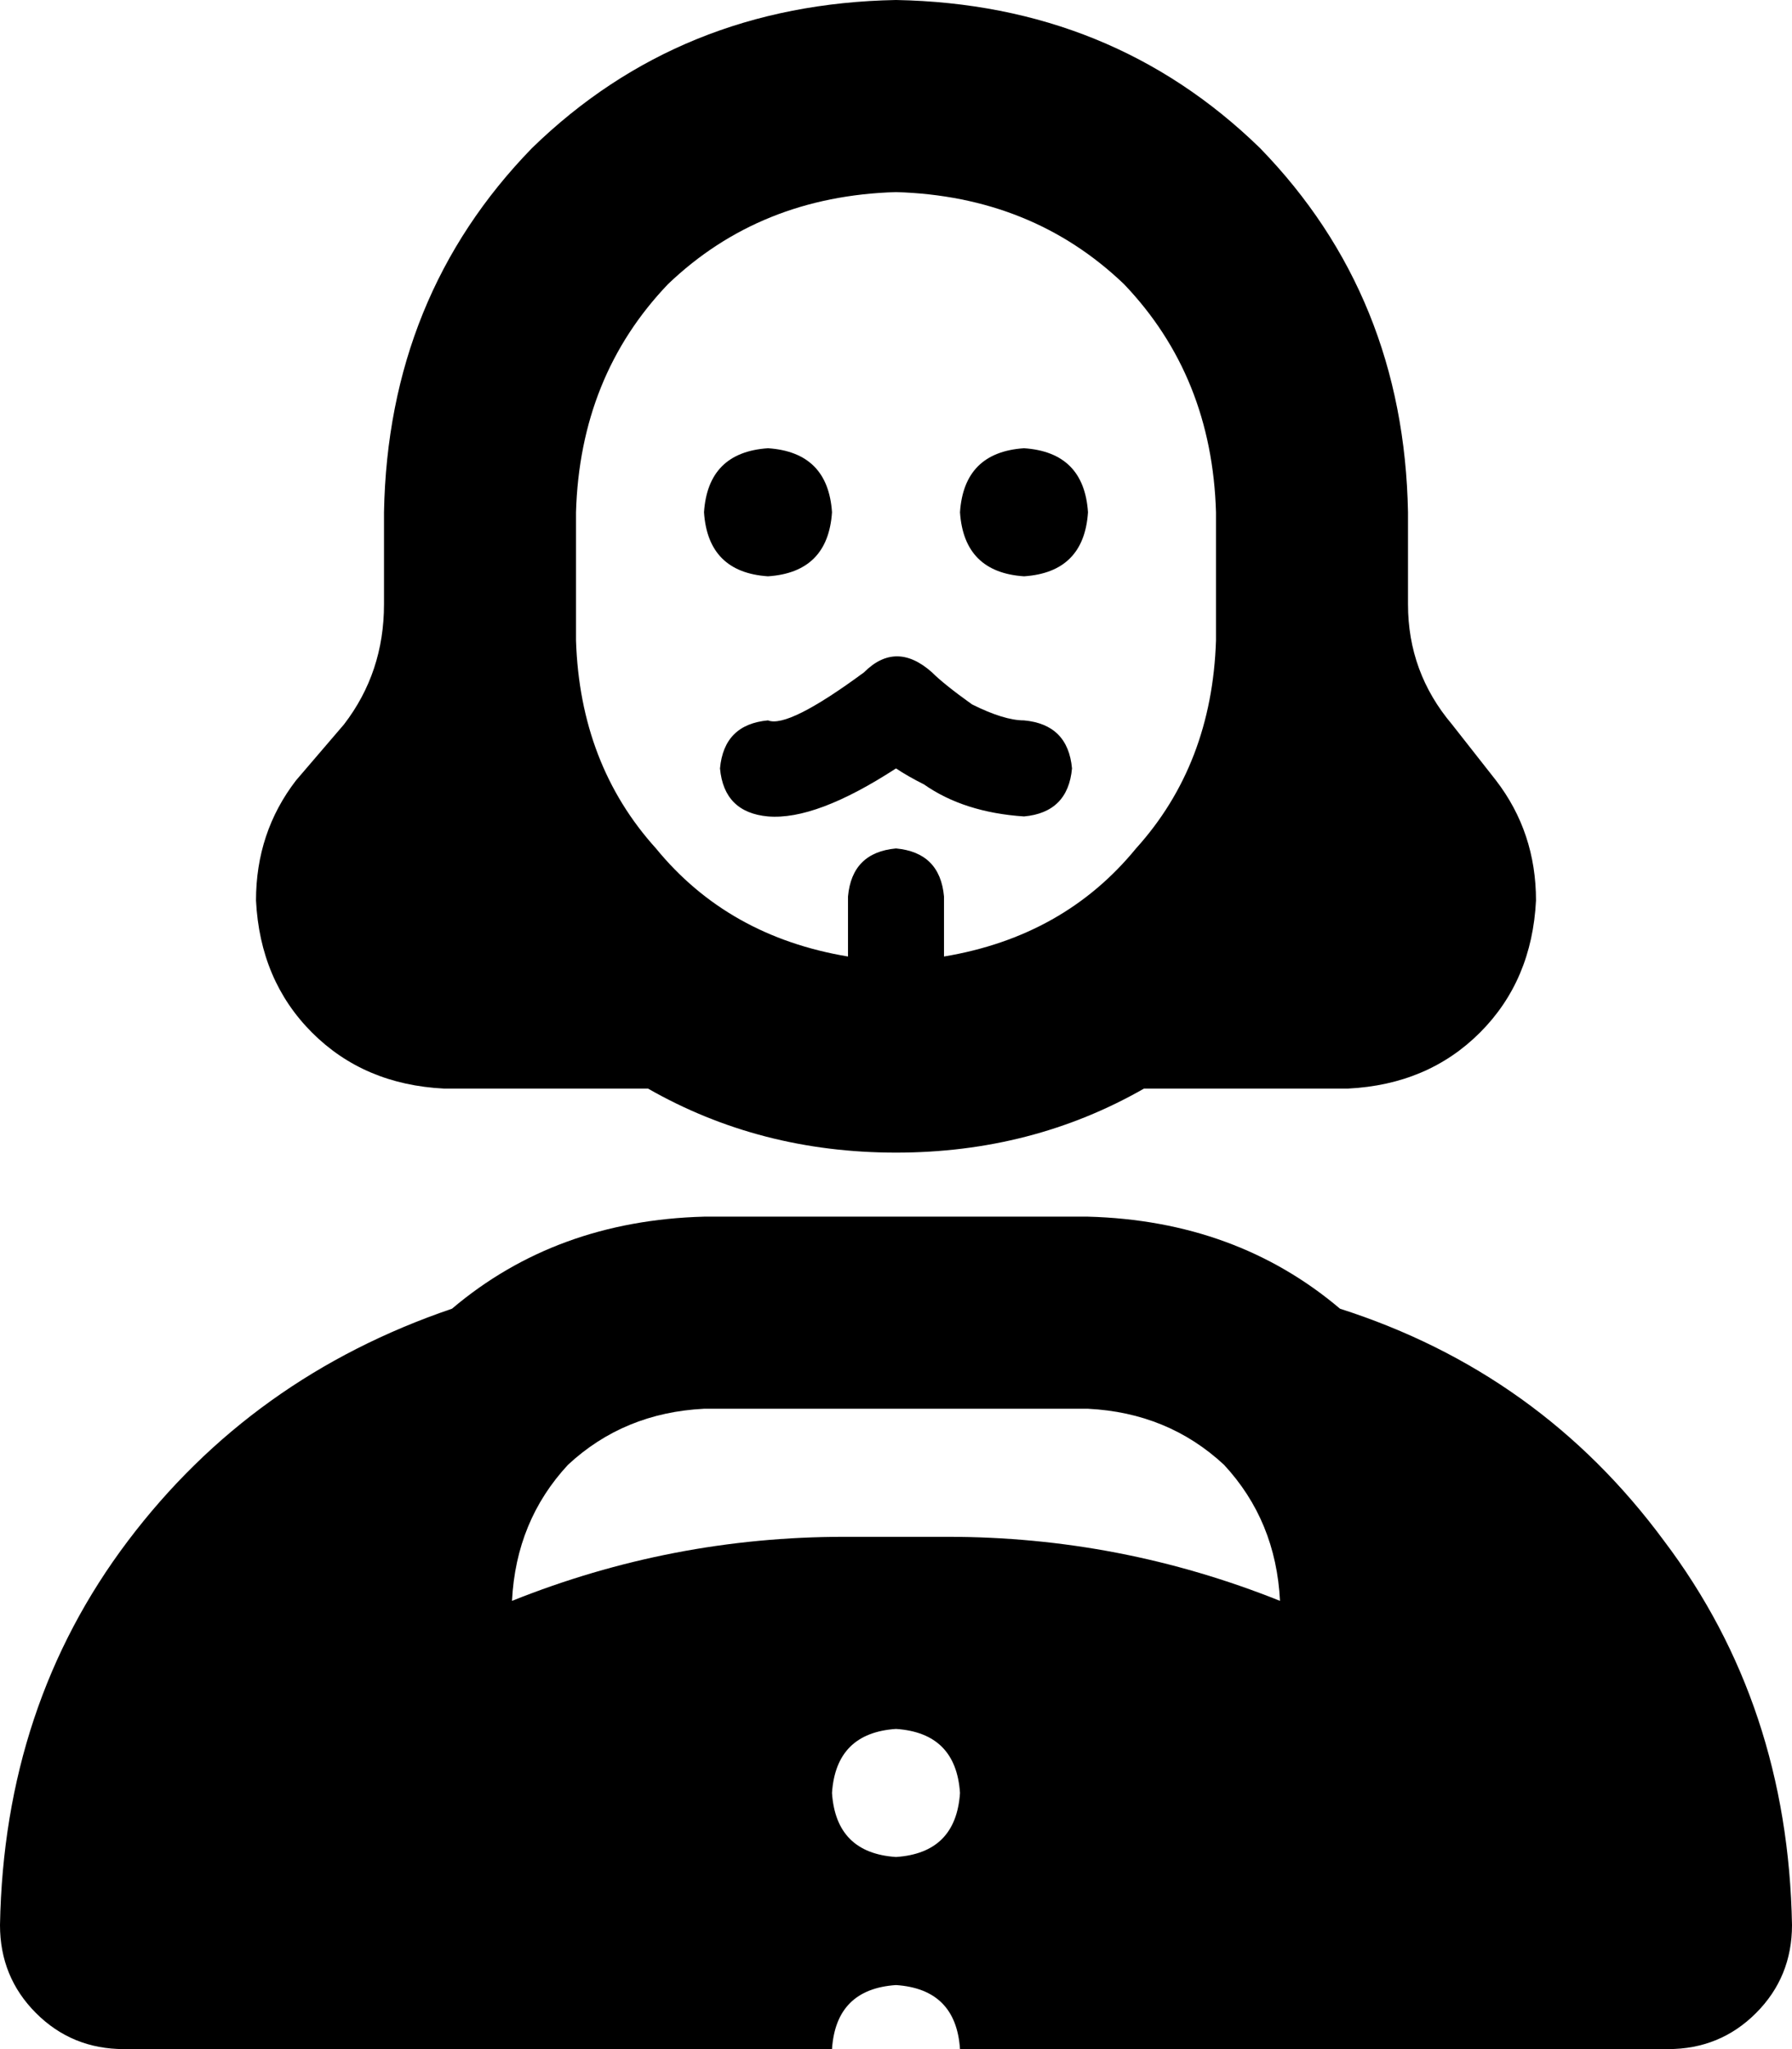 <svg xmlns="http://www.w3.org/2000/svg" viewBox="0 0 448 512">
    <path d="M 224 48 Q 190 49 167 71 L 167 71 Q 145 94 144 128 L 144 160 Q 145 191 164 212 Q 182 234 212 239 L 212 224 Q 213 213 224 212 Q 235 213 236 224 L 236 239 Q 266 234 284 212 Q 303 191 304 160 L 304 128 Q 303 94 281 71 Q 258 49 224 48 L 224 48 Z M 96 128 Q 97 74 133 37 L 133 37 Q 170 1 224 0 Q 278 1 315 37 Q 351 74 352 128 L 352 151 Q 352 168 363 181 L 374 195 Q 384 208 384 225 Q 383 245 370 258 Q 357 271 337 272 L 286 272 Q 258 288 224 288 Q 190 288 162 272 L 111 272 Q 91 271 78 258 Q 65 245 64 225 Q 64 208 74 195 L 86 181 Q 96 168 96 151 L 96 128 L 96 128 Z M 192 112 Q 207 113 208 128 Q 207 143 192 144 Q 177 143 176 128 Q 177 113 192 112 L 192 112 Z M 240 128 Q 241 113 256 112 Q 271 113 272 128 Q 271 143 256 144 Q 241 143 240 128 L 240 128 Z M 233 168 Q 236 171 243 176 Q 251 180 256 180 Q 267 181 268 192 Q 267 203 256 204 Q 241 203 231 196 Q 227 194 224 192 Q 204 205 192 204 Q 181 203 180 192 Q 181 181 192 180 Q 197 182 216 168 Q 224 160 233 168 L 233 168 Z M 272 304 Q 309 305 335 327 Q 385 343 416 385 Q 447 426 448 481 Q 448 494 439 503 Q 430 512 417 512 L 240 512 Q 239 497 224 496 Q 209 497 208 512 L 31 512 Q 18 512 9 503 Q 0 494 0 481 Q 1 426 32 385 Q 63 344 113 327 Q 139 305 176 304 L 272 304 L 272 304 Z M 208 448 Q 209 463 224 464 Q 239 463 240 448 Q 239 433 224 432 Q 209 433 208 448 L 208 448 Z M 128 400 Q 168 384 211 384 L 237 384 Q 280 384 320 400 Q 319 380 306 366 Q 292 353 272 352 L 176 352 Q 156 353 142 366 Q 129 380 128 400 L 128 400 Z"/>
</svg>
